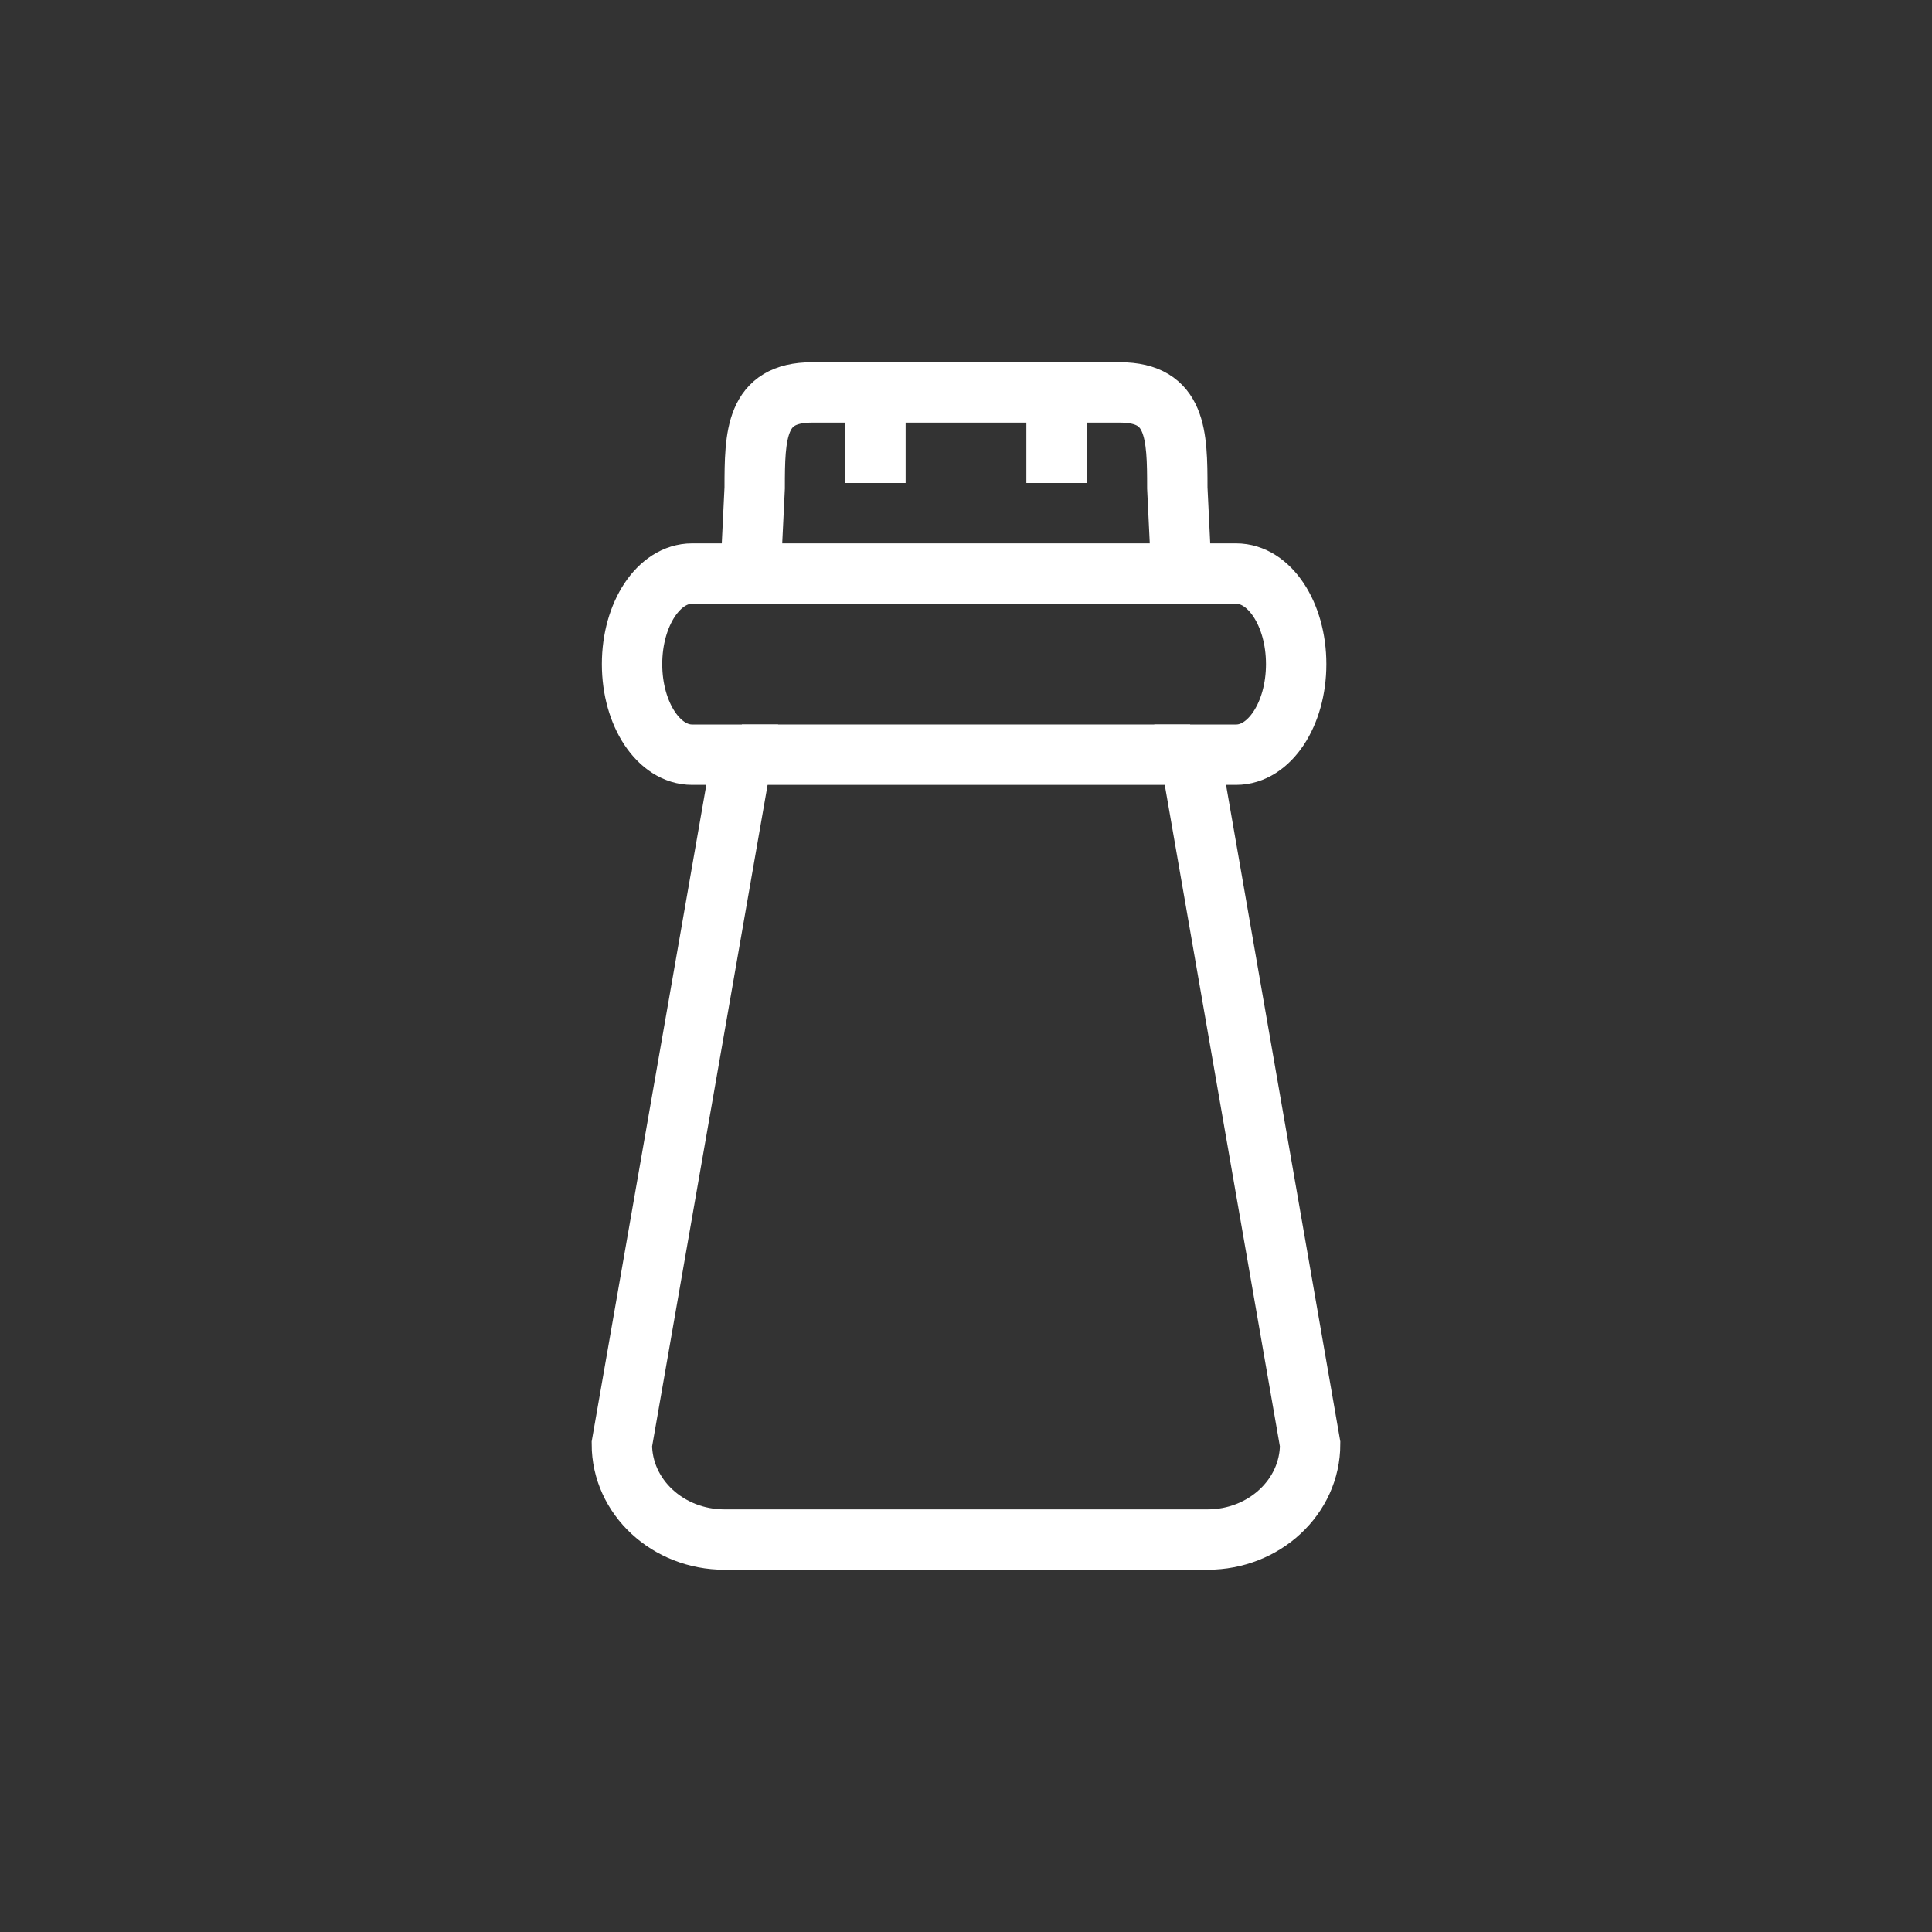 <?xml version="1.0" ?>

<!DOCTYPE svg  PUBLIC '-//W3C//DTD SVG 1.1//EN'  'http://www.w3.org/Graphics/SVG/1.1/DTD/svg11.dtd'>

<!-- Uploaded to: SVG Repo, www.svgrepo.com, Generator: SVG Repo Mixer Tools -->
<svg fill="" width="800px" height="800px" viewBox="0 0 512 512" id="Layer_1" version="1.1" xml:space="preserve" xmlns="http://www.w3.org/2000/svg" xmlns:xlink="http://www.w3.org/1999/xlink">

<rect x="0" y="0" width="512" height="512" fill="#333333" stroke="none"/>

<style type="text/css">
	.st0{fill:none;stroke:white;stroke-width:16;}
</style>

<g>

<g id="XMLID_3_">

<g id="XMLID_1_">

<path class="st0" d="M327.6,152h-14.5l-1.1-22.7c0-14-0.2-25.3-15.2-25.3h-81.6c-15,0-15.2,11.3-15.2,25.3      l-1.1,22.7h-15.5c-8.8,0-15.9,10.7-15.9,24c0,13.3,7.1,24,15.9,24h13.3l-31.9,182.7c0,14,12.2,25.3,27.2,25.3h128      c15,0,27.2-11.3,27.2-25.3L315.4,200h12.2c8.8,0,15.9-10.7,15.9-24C343.5,162.7,336.4,152,327.6,152z" id="XMLID_936_"/>

<line class="st0" id="XMLID_935_" x1="232" x2="232" y1="104" y2="128"/>

<line class="st0" id="XMLID_934_" x1="280" x2="280" y1="104" y2="128"/>

<line class="st0" id="XMLID_933_" x1="200" x2="313.1" y1="152" y2="152"/>

<line class="st0" id="XMLID_932_" x1="196.6" x2="315.4" y1="200" y2="200"/>

</g>

<g id="XMLID_2_">

<path d="M256,16c32.4,0,63.8,6.3,93.4,18.9c28.6,12.1,54.2,29.4,76.3,51.4c22,22,39.4,47.7,51.4,76.3      c12.5,29.6,18.9,61,18.9,93.4s-6.3,63.8-18.9,93.4c-12.1,28.6-29.4,54.2-51.4,76.3c-22,22-47.7,39.4-76.3,51.4      c-29.6,12.5-61,18.9-93.4,18.9s-63.8-6.3-93.4-18.9c-28.6-12.1-54.2-29.4-76.3-51.4c-22-22-39.4-47.7-51.4-76.3      C22.3,319.8,16,288.4,16,256s6.3-63.8,18.9-93.4c12.1-28.6,29.4-54.2,51.4-76.3c22-22,47.7-39.4,76.3-51.4      C192.2,22.3,223.6,16,256,16 M256,0C114.6,0,0,114.6,0,256s114.6,256,256,256s256-114.6,256-256S397.4,0,256,0L256,0z" id="XMLID_15_"/>

</g>

</g>

</g>

</svg>